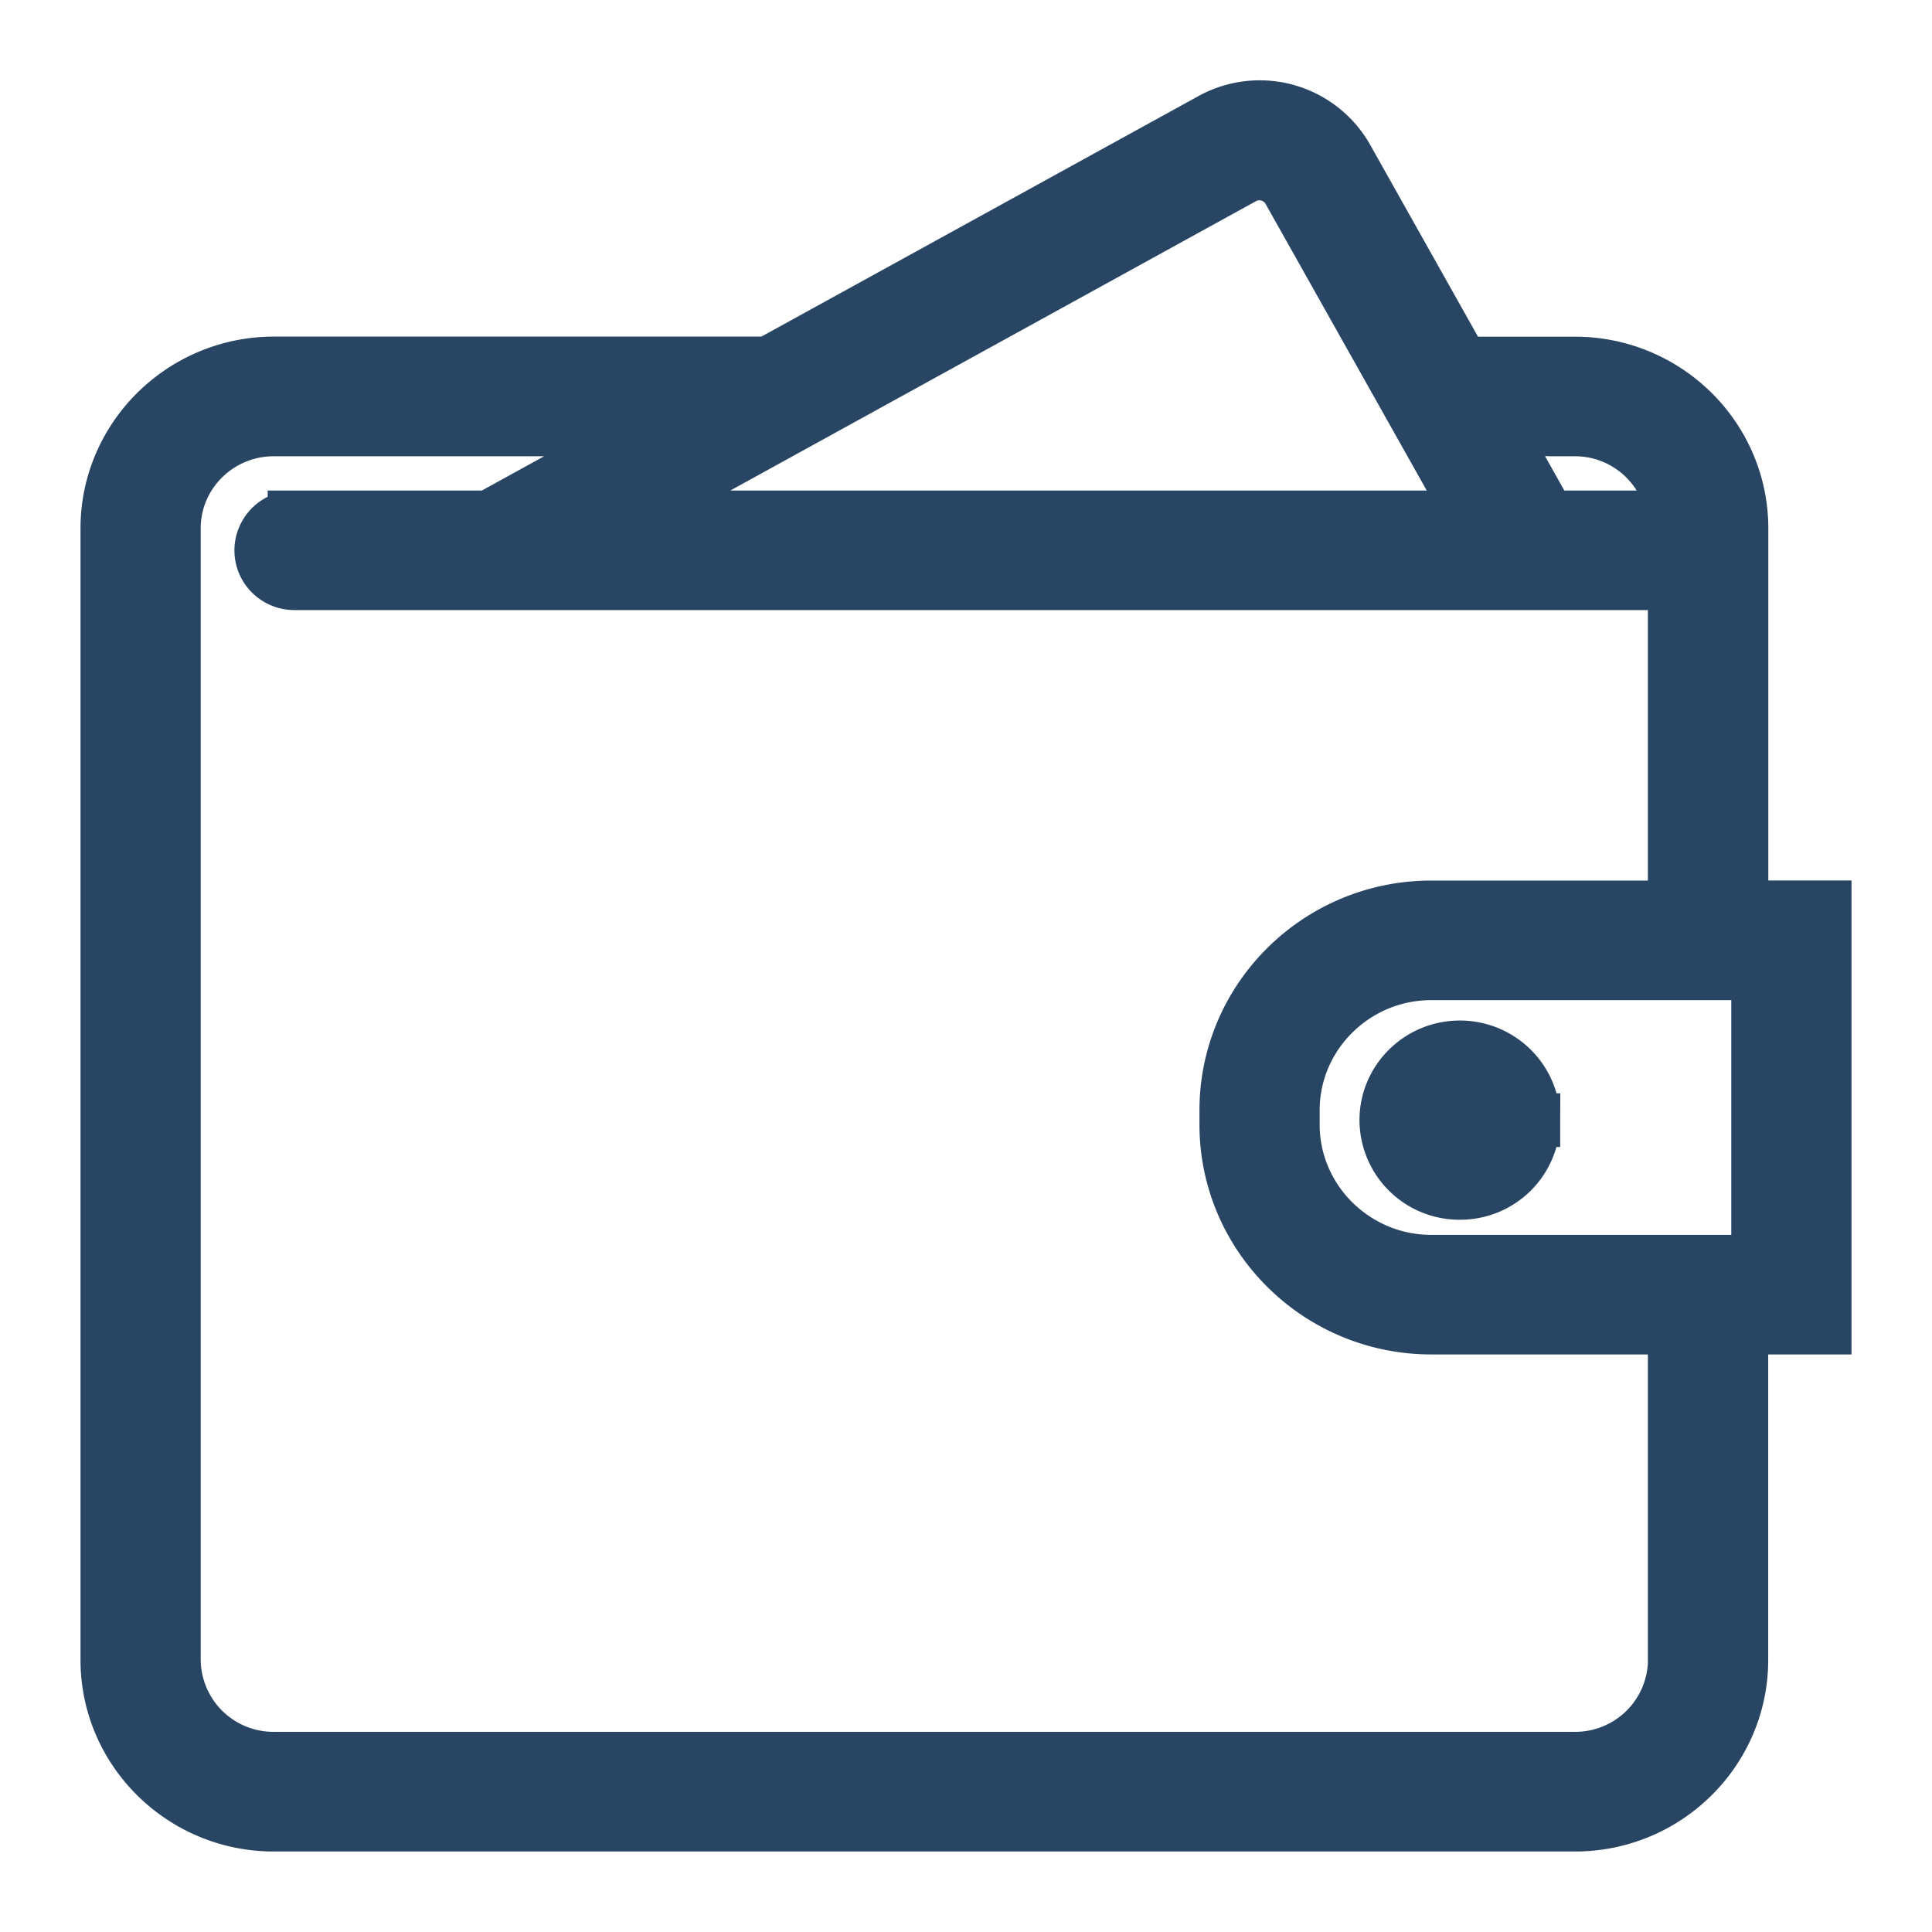 <svg xmlns="http://www.w3.org/2000/svg" width="18" height="18" viewBox="0 0 18 18">
    <path fill="#284664" fill-rule="nonzero" stroke="#284664" stroke-width=".5" d="M17 8.453h-.775v-3.53c0-.847-.696-1.536-1.551-1.536h-1.05l-1.075-1.913a.932.932 0 0 0-1.266-.358l-4.125 2.27H2.551C1.696 3.387 1 4.077 1 4.923v10.543C1 16.31 1.696 17 2.55 17h12.124c.855 0 1.55-.689 1.55-1.535v-3.096H17V8.453zm-2.326-4.452c.477 0 .868.36.92.819h-1.166l-.46-.82h.706zm-3.09-2.348a.318.318 0 0 1 .422.119L13.72 4.82H5.832l5.753-3.167zm4.02 13.812a.927.927 0 0 1-.93.92H2.55a.927.927 0 0 1-.93-.92V4.922c0-.508.417-.921.93-.921h3.492l-1.488.819h-1.81a.309.309 0 0 0-.31.307c0 .17.138.307.31.307h12.859v3.02h-2.268c-1.054 0-1.91.848-1.91 1.891v.132c0 1.043.857 1.892 1.91 1.892h2.268v3.096zm.776-3.71h-3.045c-.71 0-1.29-.574-1.29-1.278v-.132c0-.704.58-1.277 1.29-1.277h3.045v2.686zm-2.094-1.319a.681.681 0 0 1-.685.678.681.681 0 0 1-.685-.678c0-.374.307-.678.685-.678.378 0 .685.304.685.678z"/>
</svg>
